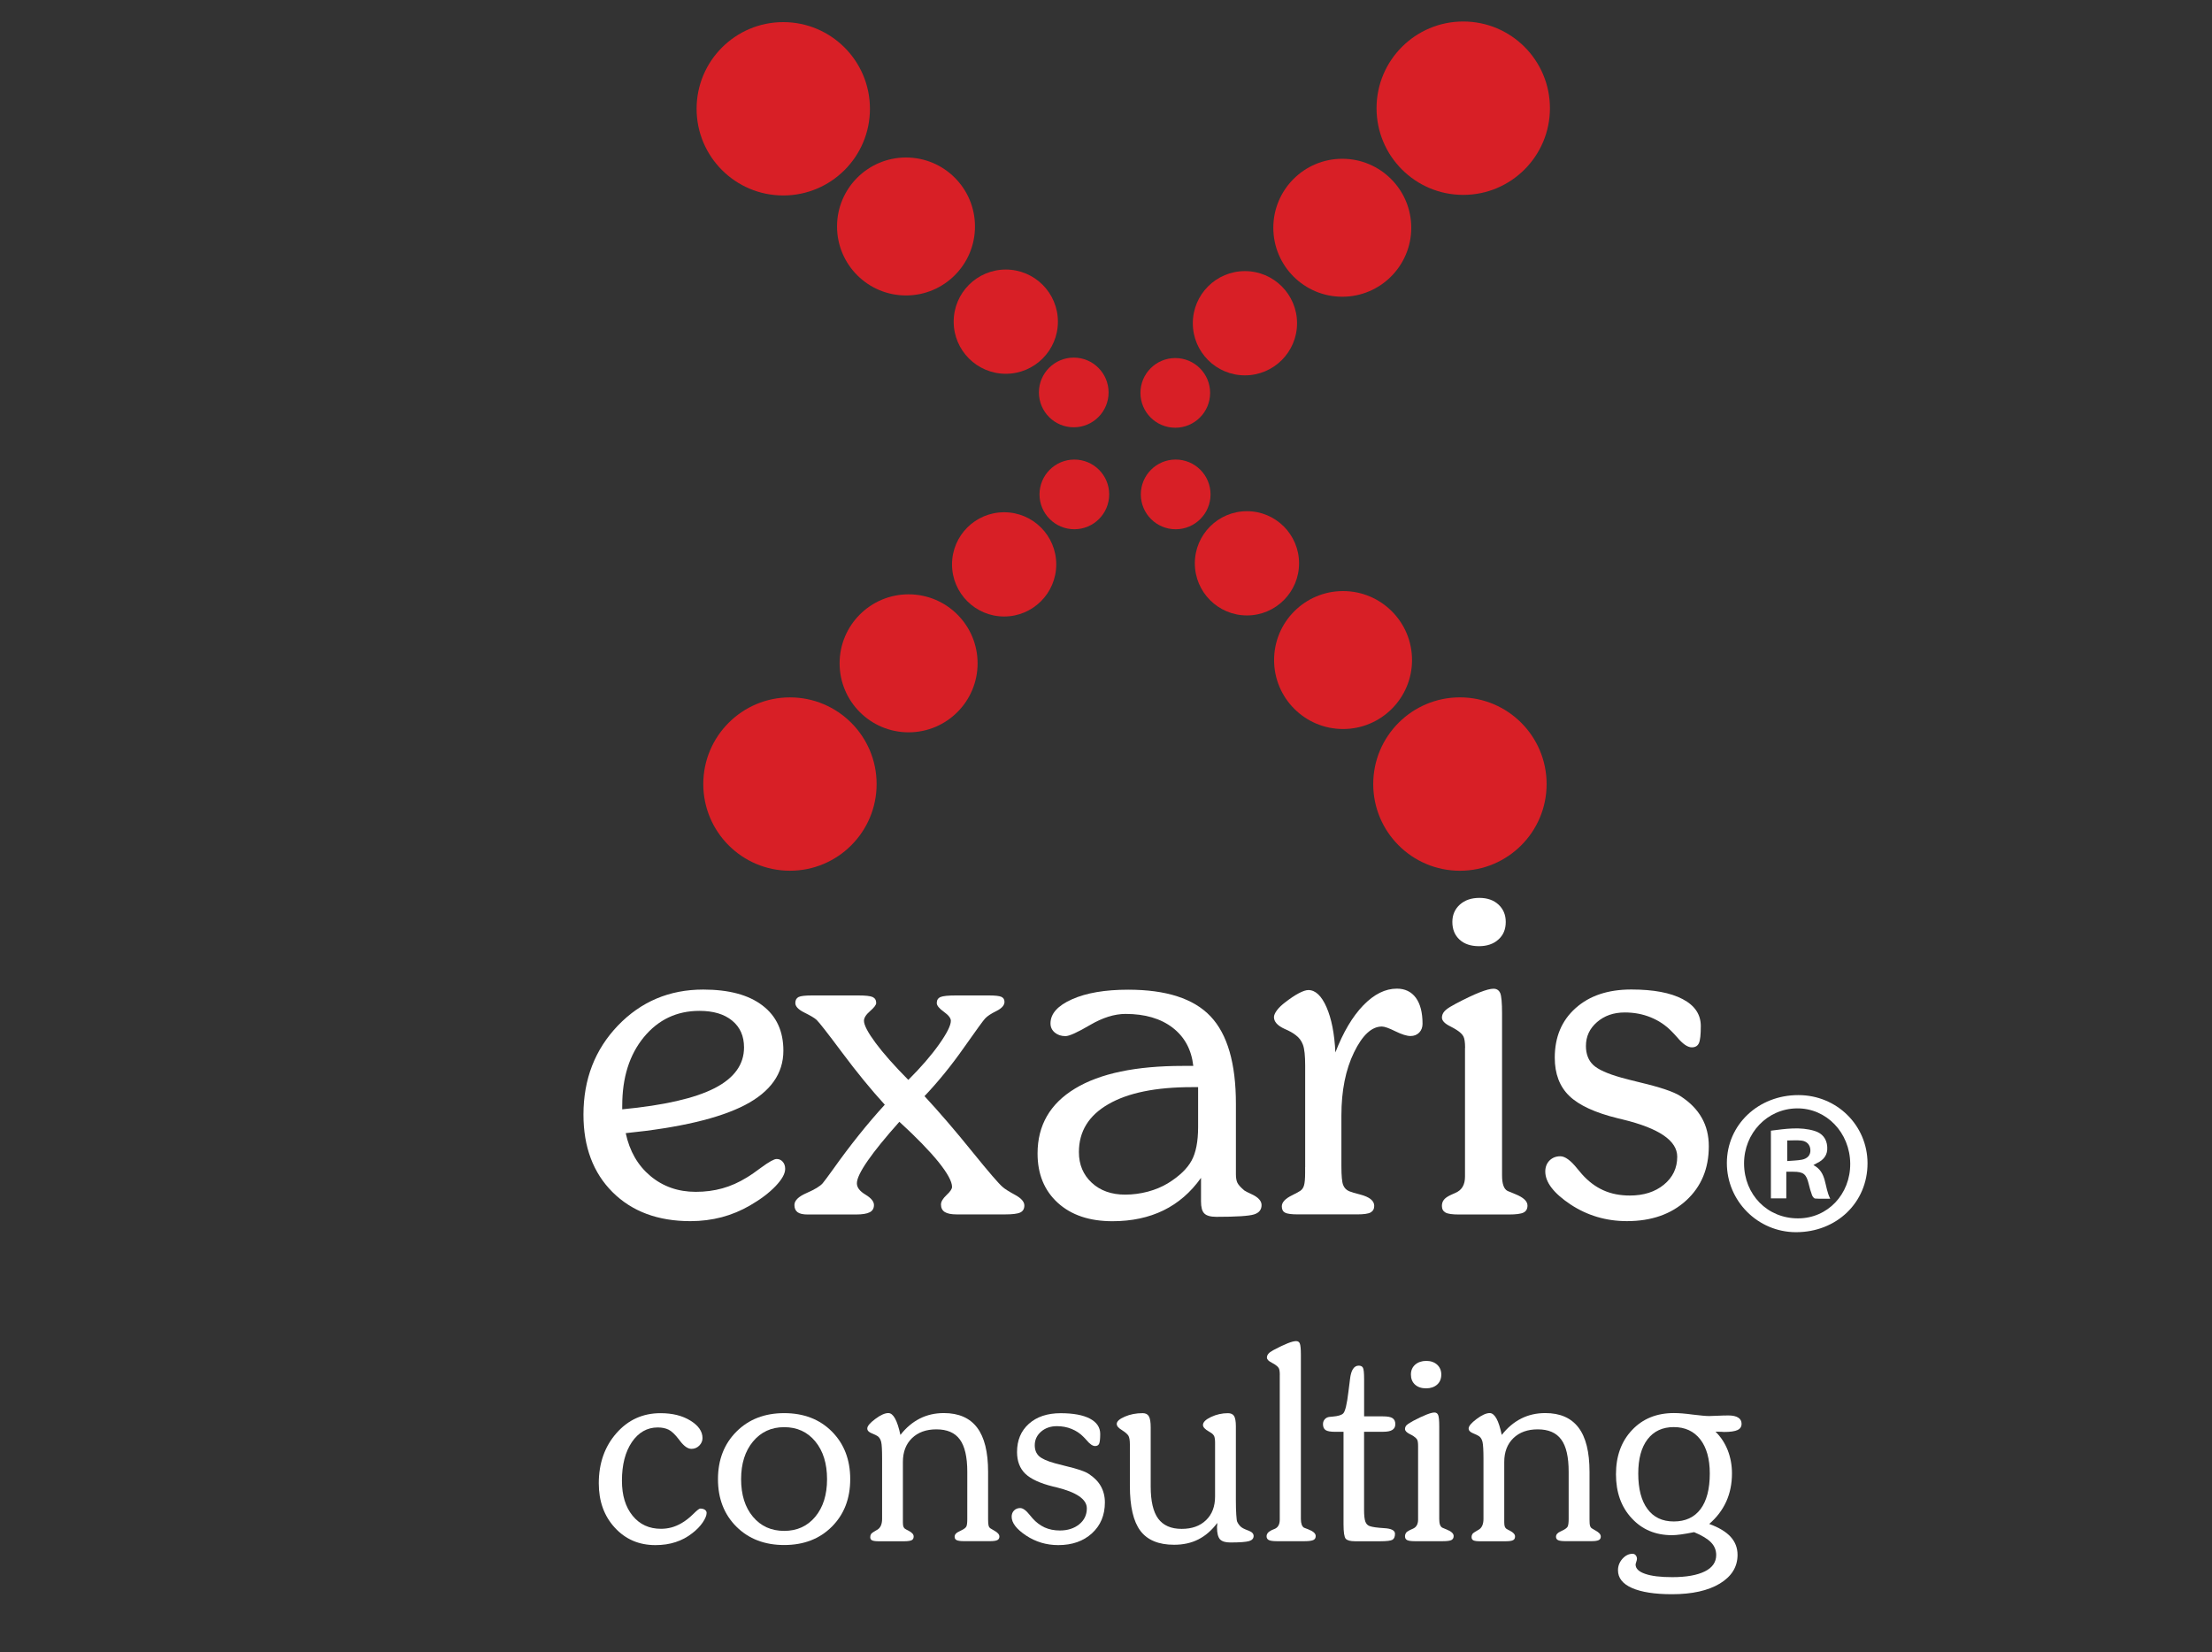 <?xml version="1.0" encoding="utf-8"?>
<!-- Generator: Adobe Illustrator 16.0.0, SVG Export Plug-In . SVG Version: 6.00 Build 0)  -->
<!DOCTYPE svg PUBLIC "-//W3C//DTD SVG 1.1//EN" "http://www.w3.org/Graphics/SVG/1.1/DTD/svg11.dtd">
<svg version="1.1" id="Capa_1" xmlns="http://www.w3.org/2000/svg" xmlns:xlink="http://www.w3.org/1999/xlink" x="0px" y="0px"
	 width="100px" height="74.68px" viewBox="0 0 100 74.68" enable-background="new 0 0 100 74.68" xml:space="preserve">
<rect x="0" y="0" width="100" height="74.68" fill="#333333" stroke="none"/>
<g>
	<g>
		<circle fill="#D81F26" cx="56.372" cy="25.465" r="2.356"/>
		<circle fill="#D81F26" cx="53.15" cy="22.35" r="1.576"/>
		<circle fill="#D81F26" cx="66" cy="35.444" r="3.919"/>
		<circle fill="#D81F26" cx="60.717" cy="29.838" r="3.118"/>
	</g>
	<g>
		<circle fill="#D81F26" cx="45.395" cy="25.513" r="2.356"/>
		<circle fill="#D81F26" cx="48.569" cy="22.35" r="1.575"/>
		<circle fill="#D81F26" cx="35.712" cy="35.444" r="3.918"/>
		<circle fill="#D81F26" cx="41.076" cy="29.986" r="3.119"/>
	</g>
	<g>
		<circle fill="#D81F26" cx="56.281" cy="14.612" r="2.356"/>
		<circle fill="#D81F26" cx="53.132" cy="17.761" r="1.575"/>
		<circle fill="#D81F26" cx="66.15" cy="4.891" r="3.919"/>
		<circle fill="#D81F26" cx="60.682" cy="10.296" r="3.118"/>
	</g>
	<g>
		<circle fill="#D81F26" cx="45.47" cy="14.541" r="2.356"/>
		<circle fill="#D81F26" cx="48.542" cy="17.741" r="1.575"/>
		<circle fill="#D81F26" cx="35.41" cy="4.918" r="3.918"/>
		<circle fill="#D81F26" cx="40.959" cy="10.238" r="3.118"/>
	</g>
</g>
<g>
	<path fill="#FFFFFF" d="M31.653,68.196c0.088,0,0.158,0.018,0.211,0.053c0.052,0.035,0.081,0.085,0.081,0.144
		c0,0.114-0.061,0.259-0.178,0.433c-0.119,0.174-0.276,0.335-0.471,0.484c-0.226,0.179-0.477,0.312-0.753,0.402
		c-0.276,0.091-0.58,0.136-0.913,0.136c-0.742,0-1.354-0.263-1.836-0.789c-0.483-0.524-0.724-1.193-0.724-2.005
		c0-0.906,0.267-1.664,0.798-2.267c0.53-0.604,1.196-0.903,1.993-0.903c0.535,0,0.985,0.11,1.351,0.336
		c0.364,0.225,0.547,0.487,0.547,0.789c0,0.131-0.049,0.242-0.147,0.342c-0.099,0.098-0.217,0.146-0.351,0.146
		c-0.164,0-0.333-0.117-0.513-0.352c-0.027-0.036-0.047-0.062-0.059-0.077c-0.176-0.228-0.328-0.372-0.462-0.438
		c-0.134-0.066-0.299-0.101-0.492-0.101c-0.479,0-0.87,0.224-1.169,0.662c-0.3,0.444-0.449,1.026-0.449,1.748
		c0,0.66,0.161,1.188,0.482,1.581c0.322,0.396,0.75,0.591,1.285,0.591c0.16,0,0.317-0.021,0.474-0.062
		c0.157-0.044,0.305-0.107,0.449-0.191c0.173-0.1,0.348-0.232,0.521-0.403C31.503,68.281,31.61,68.196,31.653,68.196z"/>
	<path fill="#FFFFFF" d="M32.458,66.868c0-0.877,0.279-1.594,0.837-2.153c0.557-0.556,1.275-0.833,2.156-0.833
		c0.885,0,1.604,0.277,2.156,0.83c0.552,0.556,0.83,1.272,0.83,2.156c0,0.877-0.278,1.593-0.83,2.146
		c-0.553,0.554-1.273,0.83-2.156,0.83c-0.884,0-1.606-0.278-2.16-0.83C32.737,68.462,32.458,67.745,32.458,66.868z M33.504,66.868
		c0,0.703,0.178,1.272,0.534,1.697c0.357,0.427,0.829,0.64,1.412,0.64s1.052-0.213,1.407-0.64s0.532-0.994,0.532-1.697
		c0-0.709-0.178-1.28-0.532-1.708c-0.355-0.431-0.824-0.644-1.407-0.644c-0.58,0-1.049,0.218-1.408,0.648
		C33.682,65.598,33.504,66.166,33.504,66.868z"/>
	<path fill="#FFFFFF" d="M39.652,69.158c0.149-0.082,0.226-0.248,0.226-0.496V65.94c0-0.384-0.012-0.634-0.041-0.754
		c-0.028-0.115-0.08-0.202-0.154-0.259c-0.048-0.033-0.139-0.08-0.273-0.133c-0.136-0.054-0.202-0.125-0.202-0.218
		c0-0.106,0.118-0.249,0.359-0.429c0.239-0.179,0.437-0.268,0.593-0.268c0.111,0,0.212,0.082,0.303,0.244
		c0.092,0.166,0.172,0.414,0.243,0.744c0.255-0.326,0.546-0.573,0.878-0.741c0.33-0.167,0.692-0.247,1.086-0.247
		c0.67,0,1.172,0.22,1.503,0.656c0.332,0.437,0.497,1.104,0.497,2.003v2.153c0,0.132,0.009,0.227,0.023,0.28
		c0.018,0.056,0.047,0.099,0.09,0.125c0.035,0.025,0.088,0.054,0.155,0.091c0.161,0.088,0.243,0.177,0.243,0.274
		c0,0.074-0.031,0.129-0.093,0.16c-0.061,0.031-0.165,0.048-0.312,0.048h-1.214c-0.146,0-0.25-0.017-0.312-0.045
		c-0.062-0.03-0.093-0.081-0.093-0.152c0-0.099,0.065-0.179,0.198-0.238c0.038-0.021,0.066-0.032,0.082-0.041
		c0.14-0.065,0.223-0.13,0.251-0.188c0.029-0.061,0.041-0.172,0.041-0.334V66.53c0-0.665-0.113-1.153-0.336-1.456
		c-0.225-0.309-0.578-0.459-1.062-0.459c-0.461,0-0.827,0.133-1.102,0.398c-0.273,0.265-0.411,0.623-0.411,1.076v2.721
		c0,0.082,0.006,0.146,0.018,0.188c0.012,0.04,0.034,0.074,0.065,0.103c0.035,0.026,0.093,0.058,0.172,0.096
		c0.155,0.08,0.232,0.166,0.232,0.259c0,0.084-0.032,0.142-0.092,0.171c-0.061,0.029-0.177,0.048-0.347,0.048h-1.132
		c-0.151,0-0.255-0.014-0.309-0.042c-0.056-0.028-0.083-0.076-0.083-0.145c0-0.059,0.014-0.105,0.041-0.146
		c0.029-0.037,0.096-0.086,0.202-0.146C39.603,69.186,39.625,69.177,39.652,69.158L39.652,69.158z"/>
	<path fill="#FFFFFF" d="M45.735,68.565c0-0.113,0.036-0.211,0.109-0.283c0.073-0.072,0.166-0.109,0.277-0.109
		c0.123,0,0.269,0.105,0.439,0.322c0.053,0.059,0.092,0.105,0.119,0.142c0.163,0.183,0.346,0.319,0.548,0.413
		c0.203,0.091,0.432,0.137,0.685,0.137c0.358,0,0.65-0.095,0.879-0.281c0.228-0.186,0.342-0.427,0.342-0.72
		c0-0.413-0.469-0.732-1.404-0.959c-0.052-0.013-0.095-0.021-0.126-0.028c-0.583-0.146-0.999-0.337-1.251-0.577
		c-0.249-0.242-0.374-0.569-0.374-0.982c0-0.531,0.178-0.957,0.535-1.276c0.357-0.319,0.835-0.479,1.434-0.479
		c0.572,0,1.014,0.082,1.324,0.244c0.312,0.166,0.467,0.396,0.467,0.694c0,0.219-0.017,0.364-0.047,0.437
		c-0.033,0.076-0.095,0.109-0.187,0.109c-0.105,0-0.234-0.086-0.38-0.262c-0.062-0.067-0.106-0.119-0.145-0.154
		c-0.15-0.155-0.329-0.273-0.535-0.357c-0.205-0.084-0.428-0.125-0.665-0.125c-0.284,0-0.523,0.083-0.713,0.246
		c-0.189,0.165-0.287,0.37-0.287,0.617c0,0.207,0.064,0.367,0.188,0.487c0.127,0.119,0.367,0.229,0.724,0.327
		c0.115,0.032,0.276,0.074,0.489,0.126c0.519,0.123,0.863,0.237,1.035,0.351c0.247,0.16,0.431,0.346,0.552,0.561
		c0.12,0.216,0.182,0.459,0.182,0.731c0,0.576-0.194,1.041-0.582,1.396c-0.388,0.356-0.896,0.535-1.526,0.535
		c-0.535,0-1.021-0.146-1.455-0.433C45.951,69.125,45.735,68.842,45.735,68.565z"/>
	<path fill="#FFFFFF" d="M55.871,64.469v3.315c0,0.281,0.006,0.509,0.018,0.688c0.012,0.176,0.025,0.281,0.041,0.317
		c0.043,0.091,0.096,0.164,0.156,0.22c0.059,0.057,0.158,0.109,0.297,0.161c0.02,0.009,0.045,0.02,0.078,0.031
		c0.145,0.056,0.213,0.135,0.213,0.235c0,0.112-0.068,0.188-0.205,0.231c-0.139,0.04-0.422,0.062-0.854,0.062
		c-0.223,0-0.377-0.05-0.465-0.147c-0.086-0.103-0.131-0.277-0.131-0.528c0-0.021,0-0.056,0.008-0.103
		c0.002-0.048,0.004-0.084,0.004-0.106c-0.248,0.334-0.533,0.58-0.854,0.744s-0.686,0.243-1.099,0.243
		c-0.697,0-1.205-0.21-1.522-0.629c-0.316-0.418-0.476-1.097-0.476-2.031v-1.875c0-0.194-0.024-0.326-0.069-0.398
		c-0.046-0.07-0.135-0.15-0.271-0.236c-0.002,0-0.006-0.002-0.01-0.008c-0.162-0.095-0.244-0.188-0.244-0.285
		c0-0.115,0.121-0.225,0.365-0.33c0.24-0.105,0.51-0.157,0.807-0.157c0.132,0,0.226,0.046,0.281,0.143
		c0.056,0.098,0.082,0.265,0.082,0.505v2.669c0,0.656,0.112,1.142,0.338,1.45c0.229,0.309,0.58,0.464,1.062,0.464
		c0.465,0,0.83-0.13,1.102-0.394c0.273-0.261,0.408-0.619,0.408-1.07V65.21c0-0.127-0.016-0.224-0.039-0.284
		c-0.029-0.06-0.076-0.111-0.139-0.151c-0.025-0.017-0.061-0.037-0.105-0.065c-0.174-0.1-0.264-0.196-0.264-0.291
		c0-0.128,0.121-0.248,0.365-0.364c0.24-0.113,0.496-0.171,0.764-0.171c0.129,0,0.223,0.042,0.279,0.13
		C55.842,64.099,55.871,64.252,55.871,64.469z"/>
	<path fill="#FFFFFF" d="M57.857,62.148c0-0.14-0.016-0.235-0.043-0.292c-0.031-0.057-0.088-0.111-0.168-0.166
		c-0.037-0.024-0.09-0.053-0.156-0.09c-0.143-0.072-0.215-0.148-0.215-0.231c0-0.06,0.021-0.116,0.064-0.169
		c0.045-0.056,0.117-0.104,0.215-0.159l0.035-0.019c0.5-0.266,0.832-0.396,1.002-0.396c0.082,0,0.141,0.033,0.17,0.106
		c0.031,0.074,0.049,0.245,0.049,0.516v7.422c0,0.102,0.014,0.189,0.039,0.258c0.029,0.07,0.064,0.114,0.107,0.135
		c0.039,0.016,0.102,0.039,0.184,0.071c0.227,0.087,0.34,0.188,0.34,0.302c0,0.085-0.033,0.146-0.102,0.18
		c-0.072,0.034-0.199,0.055-0.387,0.055h-1.277c-0.17,0-0.291-0.019-0.355-0.052c-0.064-0.032-0.1-0.091-0.1-0.167
		c0-0.058,0.02-0.106,0.053-0.151c0.033-0.043,0.094-0.088,0.18-0.131c0.033-0.017,0.074-0.033,0.125-0.052
		c0.16-0.063,0.238-0.207,0.238-0.426v-6.542L57.857,62.148L57.857,62.148z"/>
	<path fill="#FFFFFF" d="M60.738,68.904v-4.178h-0.375c-0.211,0-0.355-0.025-0.434-0.078c-0.078-0.051-0.119-0.14-0.119-0.268
		c0-0.092,0.029-0.165,0.082-0.224c0.053-0.057,0.123-0.095,0.211-0.104c0.035-0.005,0.08-0.01,0.137-0.013
		c0.254-0.021,0.416-0.07,0.488-0.149c0.088-0.092,0.166-0.418,0.232-0.98c0.02-0.163,0.035-0.289,0.049-0.383
		c0.006-0.046,0.014-0.107,0.023-0.188c0.047-0.401,0.178-0.604,0.393-0.604c0.096,0,0.158,0.033,0.191,0.095
		c0.035,0.062,0.053,0.235,0.053,0.526v1.672h0.85c0.205,0,0.354,0.026,0.434,0.081c0.084,0.054,0.127,0.144,0.127,0.271
		c0,0.119-0.047,0.207-0.137,0.262c-0.09,0.057-0.229,0.083-0.426,0.083h-0.85v3.543c0,0.236,0.02,0.41,0.057,0.516
		c0.037,0.103,0.102,0.172,0.199,0.206c0.115,0.042,0.334,0.072,0.656,0.092c0.322,0.018,0.486,0.103,0.486,0.252
		c0,0.133-0.037,0.221-0.109,0.269c-0.074,0.047-0.26,0.071-0.559,0.071h-1.137c-0.215,0-0.355-0.039-0.422-0.113
		C60.771,69.482,60.738,69.264,60.738,68.904z"/>
	<path fill="#FFFFFF" d="M64.109,65.381c0-0.145-0.012-0.24-0.041-0.298c-0.033-0.056-0.09-0.11-0.176-0.167
		c-0.035-0.023-0.09-0.054-0.162-0.089c-0.141-0.071-0.213-0.146-0.213-0.227c0-0.061,0.021-0.113,0.061-0.163
		c0.045-0.046,0.115-0.098,0.221-0.153l0.082-0.049c0.484-0.254,0.807-0.381,0.965-0.381c0.084,0,0.139,0.039,0.17,0.113
		c0.033,0.075,0.049,0.25,0.049,0.524v4.178c0,0.101,0.01,0.188,0.033,0.255c0.025,0.068,0.061,0.111,0.107,0.137
		c0.057,0.025,0.121,0.051,0.201,0.084c0.207,0.083,0.311,0.182,0.311,0.291c0,0.089-0.035,0.149-0.102,0.183
		c-0.066,0.034-0.193,0.052-0.383,0.052h-1.273c-0.17,0-0.287-0.018-0.35-0.052c-0.062-0.032-0.092-0.091-0.092-0.168
		c0-0.06,0.016-0.11,0.045-0.157c0.033-0.042,0.092-0.084,0.172-0.124c0.033-0.017,0.076-0.034,0.133-0.06
		c0.162-0.066,0.242-0.207,0.242-0.417V65.381L64.109,65.381z M63.785,62.136c0-0.181,0.062-0.33,0.191-0.445
		c0.131-0.112,0.299-0.171,0.504-0.171c0.201,0,0.365,0.059,0.49,0.171c0.125,0.115,0.188,0.266,0.188,0.445
		c0,0.191-0.062,0.344-0.188,0.456c-0.129,0.113-0.295,0.169-0.5,0.169c-0.211,0-0.375-0.056-0.5-0.169
		C63.846,62.478,63.785,62.328,63.785,62.136z"/>
	<path fill="#FFFFFF" d="M66.838,69.158c0.15-0.082,0.227-0.248,0.227-0.496V65.94c0-0.384-0.016-0.634-0.043-0.754
		c-0.027-0.115-0.078-0.202-0.154-0.259c-0.047-0.033-0.137-0.08-0.271-0.133c-0.135-0.054-0.203-0.125-0.203-0.218
		c0-0.106,0.119-0.249,0.359-0.429c0.24-0.179,0.438-0.268,0.594-0.268c0.109,0,0.211,0.082,0.303,0.244
		c0.094,0.166,0.17,0.414,0.242,0.744c0.254-0.326,0.547-0.573,0.879-0.741c0.33-0.167,0.695-0.247,1.088-0.247
		c0.672,0,1.17,0.22,1.502,0.656s0.498,1.104,0.498,2.003v2.153c0,0.132,0.006,0.227,0.023,0.28c0.016,0.056,0.045,0.099,0.09,0.125
		c0.035,0.025,0.088,0.054,0.154,0.091c0.164,0.088,0.242,0.177,0.242,0.274c0,0.074-0.027,0.129-0.092,0.16
		c-0.061,0.031-0.166,0.048-0.311,0.048H70.75c-0.146,0-0.252-0.017-0.312-0.045c-0.062-0.03-0.094-0.081-0.094-0.152
		c0-0.099,0.064-0.179,0.197-0.238c0.039-0.021,0.066-0.032,0.084-0.041c0.139-0.065,0.221-0.13,0.248-0.188
		c0.027-0.061,0.043-0.172,0.043-0.334V66.53c0-0.665-0.111-1.153-0.336-1.456c-0.227-0.309-0.578-0.459-1.064-0.459
		c-0.459,0-0.826,0.133-1.1,0.398c-0.273,0.265-0.412,0.623-0.412,1.076v2.721c0,0.082,0.008,0.146,0.02,0.188
		c0.012,0.04,0.033,0.074,0.064,0.103c0.035,0.026,0.094,0.058,0.172,0.096c0.156,0.08,0.232,0.166,0.232,0.259
		c0,0.084-0.029,0.142-0.094,0.171c-0.059,0.032-0.178,0.048-0.348,0.048H66.92c-0.152,0-0.254-0.014-0.311-0.042
		c-0.053-0.028-0.082-0.076-0.082-0.145c0-0.059,0.016-0.105,0.041-0.146c0.027-0.037,0.096-0.086,0.203-0.146
		C66.789,69.186,66.811,69.177,66.838,69.158L66.838,69.158z"/>
	<path fill="#FFFFFF" d="M77.27,68.891c0.432,0.157,0.754,0.35,0.963,0.576c0.211,0.231,0.318,0.503,0.318,0.822
		c0,0.545-0.271,0.977-0.803,1.299c-0.533,0.32-1.254,0.48-2.162,0.48c-0.777,0-1.379-0.094-1.807-0.281
		c-0.424-0.188-0.633-0.456-0.633-0.803c0-0.193,0.066-0.366,0.201-0.518c0.135-0.15,0.289-0.226,0.457-0.226
		c0.057,0,0.104,0.021,0.141,0.064c0.037,0.042,0.059,0.098,0.059,0.165c0,0.035-0.012,0.082-0.033,0.14
		c-0.02,0.059-0.029,0.1-0.029,0.117c0,0.183,0.146,0.323,0.432,0.421c0.289,0.101,0.695,0.149,1.225,0.149
		c0.633,0,1.123-0.087,1.471-0.259c0.346-0.17,0.516-0.42,0.516-0.741c0-0.218-0.076-0.409-0.232-0.569
		c-0.158-0.165-0.412-0.316-0.766-0.465c-0.236,0.048-0.436,0.082-0.598,0.104c-0.162,0.022-0.297,0.033-0.4,0.033
		c-0.748,0-1.355-0.255-1.826-0.768c-0.473-0.509-0.709-1.172-0.709-1.986c0-0.821,0.242-1.488,0.729-2.001
		c0.48-0.51,1.113-0.766,1.891-0.766c0.219,0,0.502,0.021,0.85,0.069c0.354,0.043,0.598,0.066,0.74,0.066
		c0.031,0,0.145-0.004,0.342-0.012c0.197-0.009,0.375-0.015,0.533-0.015c0.193,0,0.342,0.034,0.439,0.097
		c0.104,0.063,0.154,0.157,0.154,0.28c0,0.132-0.061,0.226-0.182,0.282c-0.121,0.058-0.326,0.088-0.621,0.088
		c-0.01,0-0.029-0.002-0.061-0.006c-0.111-0.006-0.219-0.008-0.314-0.008c0.236,0.232,0.42,0.509,0.551,0.836
		c0.127,0.327,0.193,0.678,0.193,1.051c0,0.465-0.086,0.889-0.258,1.271C77.863,68.268,77.607,68.602,77.27,68.891z M74.062,66.612
		c0,0.694,0.139,1.229,0.418,1.604c0.275,0.374,0.672,0.563,1.189,0.563c0.525,0,0.93-0.187,1.209-0.559
		c0.277-0.37,0.418-0.908,0.418-1.61c0-0.661-0.146-1.177-0.432-1.544c-0.287-0.367-0.688-0.553-1.195-0.553
		c-0.51,0-0.902,0.183-1.186,0.55C74.203,65.43,74.062,65.946,74.062,66.612z"/>
</g>
<g>
	<path fill="#FFFFFF" d="M28.288,51.225c0.174,0.815,0.546,1.46,1.117,1.938c0.572,0.477,1.255,0.715,2.048,0.715
		c0.425,0,0.827-0.052,1.202-0.157c0.377-0.104,0.746-0.269,1.106-0.491c0.175-0.104,0.39-0.255,0.649-0.448
		c0.354-0.26,0.587-0.389,0.699-0.389c0.113,0,0.204,0.042,0.277,0.126c0.074,0.083,0.11,0.191,0.11,0.322
		c0,0.218-0.146,0.476-0.434,0.779c-0.29,0.304-0.674,0.595-1.155,0.873c-0.404,0.234-0.83,0.413-1.28,0.532
		c-0.448,0.117-0.92,0.178-1.415,0.178c-1.47,0-2.643-0.438-3.521-1.312c-0.874-0.873-1.314-2.042-1.314-3.503
		c0-1.604,0.52-2.944,1.56-4.029c1.042-1.082,2.326-1.625,3.853-1.625c1.161,0,2.057,0.24,2.684,0.723
		c0.628,0.479,0.941,1.159,0.941,2.038c0,1.038-0.58,1.857-1.739,2.461C32.513,50.558,30.717,50.98,28.288,51.225z M28.129,50.148
		c1.895-0.181,3.285-0.5,4.174-0.955c0.889-0.456,1.333-1.07,1.333-1.845c0-0.515-0.181-0.919-0.539-1.211
		c-0.358-0.295-0.851-0.44-1.478-0.44c-1.024,0-1.86,0.398-2.513,1.19c-0.652,0.795-0.976,1.825-0.976,3.094L28.129,50.148
		L28.129,50.148z"/>
	<path fill="#FFFFFF" d="M39.999,49.939c-0.634-0.695-1.275-1.48-1.927-2.355c-0.652-0.874-1.037-1.366-1.155-1.479
		c-0.09-0.084-0.273-0.192-0.549-0.329c-0.276-0.136-0.413-0.279-0.413-0.434c0-0.132,0.05-0.222,0.147-0.271
		c0.097-0.048,0.302-0.071,0.615-0.071h2.079c0.328,0,0.546,0.023,0.653,0.071c0.107,0.051,0.162,0.141,0.162,0.271
		c0,0.084-0.093,0.206-0.276,0.365c-0.186,0.161-0.277,0.307-0.277,0.438c0,0.194,0.176,0.53,0.526,1.002
		c0.352,0.475,0.846,1.031,1.479,1.671c0.572-0.569,1.035-1.106,1.391-1.607c0.355-0.503,0.532-0.856,0.532-1.065
		c0-0.12-0.106-0.256-0.319-0.409c-0.212-0.151-0.318-0.284-0.318-0.396c0-0.131,0.058-0.222,0.173-0.271
		c0.114-0.047,0.349-0.07,0.704-0.07H44.7c0.285,0,0.476,0.021,0.568,0.062c0.095,0.042,0.143,0.12,0.143,0.229
		c0,0.153-0.122,0.291-0.366,0.413c-0.243,0.119-0.414,0.232-0.512,0.34c-0.068,0.068-0.388,0.508-0.956,1.314
		c-0.568,0.81-1.162,1.54-1.782,2.194c0.677,0.731,1.393,1.564,2.147,2.498c0.756,0.933,1.218,1.47,1.385,1.608
		c0.091,0.084,0.276,0.201,0.559,0.355c0.281,0.153,0.423,0.312,0.423,0.48c0,0.153-0.062,0.259-0.183,0.317
		c-0.122,0.06-0.354,0.088-0.694,0.088H43.25c-0.245,0-0.424-0.036-0.539-0.108c-0.114-0.072-0.171-0.187-0.171-0.34
		c0-0.126,0.082-0.267,0.25-0.425c0.167-0.155,0.25-0.278,0.25-0.369c0-0.243-0.205-0.62-0.614-1.13
		c-0.412-0.508-1-1.112-1.767-1.815c-0.627,0.703-1.104,1.289-1.431,1.76c-0.326,0.471-0.49,0.811-0.49,1.021
		c0,0.188,0.129,0.357,0.386,0.511c0.258,0.155,0.386,0.312,0.386,0.471c0,0.152-0.064,0.264-0.193,0.328
		c-0.129,0.067-0.336,0.1-0.62,0.1H36.51c-0.208,0-0.36-0.034-0.455-0.104c-0.093-0.071-0.141-0.178-0.141-0.324
		c0-0.203,0.184-0.384,0.554-0.544c0.369-0.16,0.609-0.308,0.722-0.438c0.077-0.092,0.229-0.297,0.459-0.616
		C38.441,51.761,39.228,50.782,39.999,49.939z"/>
	<path fill="#FFFFFF" d="M54.291,53.252c-0.459,0.646-1.022,1.135-1.69,1.463c-0.669,0.327-1.438,0.491-2.309,0.491
		c-1.038,0-1.861-0.276-2.471-0.831c-0.609-0.555-0.915-1.298-0.915-2.23c0-1.274,0.565-2.253,1.694-2.936
		c1.127-0.684,2.753-1.024,4.877-1.024h0.469c-0.082-0.738-0.395-1.313-0.936-1.729c-0.539-0.413-1.248-0.621-2.125-0.621
		c-0.502,0-1.04,0.169-1.609,0.503s-0.939,0.501-1.107,0.501c-0.194,0-0.356-0.054-0.484-0.161
		c-0.129-0.109-0.194-0.246-0.194-0.414c0-0.438,0.323-0.801,0.971-1.09c0.649-0.289,1.495-0.434,2.541-0.434
		c1.719,0,2.961,0.4,3.724,1.206c0.762,0.805,1.146,2.121,1.146,3.953v3.188c0,0.154,0.021,0.277,0.062,0.371
		c0.043,0.094,0.147,0.214,0.321,0.36c0.064,0.04,0.164,0.094,0.306,0.157c0.312,0.14,0.471,0.307,0.471,0.501
		c0,0.209-0.112,0.352-0.34,0.423c-0.228,0.072-0.793,0.109-1.699,0.109c-0.266,0-0.446-0.05-0.547-0.151
		c-0.104-0.101-0.151-0.282-0.151-0.548v-1.058H54.291z M54.164,49.145h-0.279c-1.631,0-2.889,0.256-3.777,0.77
		c-0.889,0.511-1.333,1.232-1.333,2.167c0,0.563,0.194,1.025,0.58,1.384c0.386,0.359,0.891,0.538,1.509,0.538
		c0.35,0,0.691-0.046,1.03-0.135c0.338-0.091,0.638-0.218,0.901-0.376c0.519-0.32,0.873-0.661,1.072-1.023s0.297-0.871,0.297-1.525
		V49.145z"/>
	<path fill="#FFFFFF" d="M59.004,52.76v-4.598c0-0.439-0.033-0.749-0.1-0.931s-0.176-0.327-0.328-0.438
		c-0.113-0.091-0.279-0.186-0.504-0.282c-0.318-0.146-0.479-0.322-0.479-0.533c0-0.082,0.045-0.186,0.135-0.308
		c0.09-0.121,0.217-0.242,0.375-0.361c0.223-0.173,0.428-0.311,0.609-0.407c0.186-0.098,0.332-0.146,0.436-0.146
		c0.318,0,0.594,0.257,0.82,0.772c0.227,0.517,0.361,1.198,0.402,2.048c0.354-0.919,0.776-1.628,1.264-2.132
		c0.488-0.501,0.992-0.752,1.516-0.752c0.369,0,0.654,0.139,0.857,0.412c0.201,0.275,0.303,0.667,0.303,1.178
		c0,0.16-0.051,0.292-0.15,0.396c-0.102,0.104-0.234,0.156-0.393,0.156c-0.168,0-0.396-0.072-0.686-0.214
		c-0.289-0.144-0.492-0.215-0.609-0.215c-0.459,0-0.881,0.389-1.26,1.169c-0.379,0.779-0.57,1.73-0.57,2.853v2.289
		c0,0.439,0.027,0.725,0.08,0.854c0.051,0.134,0.145,0.228,0.275,0.282c0.104,0.042,0.268,0.091,0.489,0.146
		c0.427,0.111,0.64,0.282,0.64,0.513c0,0.139-0.056,0.237-0.162,0.298c-0.107,0.06-0.312,0.088-0.611,0.088H58.68
		c-0.293,0-0.488-0.025-0.586-0.078c-0.098-0.052-0.146-0.147-0.146-0.286c0-0.182,0.156-0.35,0.47-0.502
		c0.168-0.084,0.289-0.149,0.364-0.198c0.084-0.057,0.142-0.14,0.171-0.251c0.032-0.112,0.049-0.301,0.049-0.564V52.76H59.004z"/>
	<path fill="#FFFFFF" d="M66.234,47.37c0-0.251-0.027-0.427-0.078-0.522c-0.055-0.098-0.156-0.195-0.311-0.293
		c-0.062-0.041-0.156-0.094-0.279-0.157c-0.252-0.124-0.379-0.257-0.379-0.396c0-0.105,0.039-0.2,0.111-0.282
		c0.072-0.084,0.199-0.175,0.381-0.271l0.146-0.083c0.851-0.447,1.414-0.67,1.693-0.67c0.146,0,0.246,0.066,0.305,0.199
		c0.054,0.132,0.082,0.438,0.082,0.919v7.335c0,0.181,0.021,0.33,0.062,0.449c0.041,0.117,0.104,0.198,0.188,0.24
		c0.099,0.041,0.218,0.09,0.354,0.146c0.361,0.146,0.546,0.317,0.546,0.513c0,0.153-0.062,0.26-0.179,0.317
		c-0.121,0.06-0.342,0.088-0.668,0.088h-2.252c-0.299,0-0.502-0.028-0.608-0.088c-0.107-0.061-0.162-0.157-0.162-0.298
		c0-0.104,0.026-0.196,0.084-0.271c0.055-0.076,0.155-0.15,0.303-0.22c0.058-0.027,0.134-0.062,0.229-0.104
		c0.285-0.12,0.428-0.362,0.428-0.731v-5.819h0.004V47.37z M65.658,41.676c0-0.319,0.115-0.581,0.34-0.784
		c0.226-0.201,0.521-0.302,0.883-0.302c0.355,0,0.644,0.101,0.863,0.302c0.217,0.203,0.328,0.464,0.328,0.784
		c0,0.335-0.111,0.602-0.336,0.799c-0.221,0.199-0.514,0.298-0.875,0.298c-0.369,0-0.664-0.099-0.879-0.298
		C65.766,42.276,65.658,42.01,65.658,41.676z"/>
	<path fill="#FFFFFF" d="M69.859,52.96c0-0.203,0.064-0.368,0.191-0.498c0.129-0.127,0.293-0.192,0.488-0.192
		c0.215,0,0.473,0.188,0.771,0.563c0.09,0.104,0.161,0.188,0.211,0.25c0.285,0.319,0.604,0.562,0.959,0.722
		c0.356,0.162,0.758,0.24,1.203,0.24c0.627,0,1.139-0.163,1.538-0.49c0.402-0.329,0.604-0.749,0.604-1.265
		c0-0.726-0.821-1.285-2.467-1.684c-0.09-0.021-0.164-0.037-0.219-0.053c-1.023-0.25-1.757-0.588-2.195-1.013s-0.655-1-0.655-1.726
		c0-0.933,0.313-1.679,0.94-2.239c0.625-0.562,1.465-0.844,2.519-0.844c1.002,0,1.774,0.146,2.323,0.435
		c0.55,0.289,0.82,0.695,0.82,1.219c0,0.384-0.027,0.64-0.084,0.768c-0.058,0.129-0.164,0.193-0.324,0.193
		c-0.188,0-0.41-0.154-0.666-0.46c-0.104-0.117-0.188-0.208-0.254-0.271c-0.265-0.271-0.576-0.479-0.938-0.626
		c-0.361-0.147-0.752-0.22-1.17-0.22c-0.505,0-0.921,0.146-1.255,0.435c-0.334,0.289-0.502,0.648-0.502,1.081
		c0,0.361,0.111,0.648,0.328,0.856c0.22,0.208,0.646,0.399,1.271,0.574c0.201,0.056,0.486,0.129,0.855,0.219
		c0.912,0.217,1.518,0.421,1.816,0.615c0.432,0.278,0.754,0.606,0.967,0.984c0.213,0.374,0.318,0.803,0.318,1.282
		c0,1.012-0.34,1.826-1.019,2.45c-0.68,0.623-1.571,0.937-2.683,0.937c-0.938,0-1.791-0.253-2.555-0.757
		C70.242,53.943,69.859,53.446,69.859,52.96z"/>
</g>
<path fill="#FFFFFF" d="M78.068,52.576c0.001-1.731,1.422-3.077,3.239-3.071c1.733,0.002,3.118,1.369,3.12,3.08
	c0.002,1.774-1.396,3.123-3.244,3.117C79.463,55.695,78.067,54.292,78.068,52.576z M81.291,55.077
	c1.332-0.001,2.363-1.088,2.354-2.476c-0.013-1.402-1.08-2.512-2.412-2.496c-1.335,0.015-2.388,1.114-2.388,2.491
	C78.85,54.008,79.904,55.083,81.291,55.077z"/>
<path fill="#FFFFFF" d="M80.059,51.113c0.662-0.083,1.32-0.188,1.974,0.011c0.341,0.104,0.55,0.347,0.573,0.722
	c0.025,0.358-0.156,0.588-0.466,0.734c-0.044,0.021-0.083,0.045-0.16,0.088c0.623,0.322,0.481,0.986,0.761,1.52
	c-0.257,0-0.47,0.009-0.683-0.007c-0.052-0.004-0.117-0.09-0.14-0.152c-0.062-0.165-0.109-0.336-0.15-0.508
	c-0.11-0.448-0.235-0.55-0.699-0.552c-0.093,0-0.184,0-0.314,0c0,0.409,0,0.798,0,1.205c-0.254,0-0.467,0-0.696,0
	C80.059,53.154,80.059,52.145,80.059,51.113z M80.797,52.486c0.242-0.021,0.461-0.022,0.67-0.063
	c0.223-0.045,0.388-0.186,0.377-0.435c-0.01-0.241-0.164-0.396-0.395-0.426c-0.21-0.026-0.425-0.006-0.652-0.006
	C80.797,51.863,80.797,52.145,80.797,52.486z"/>
</svg>
